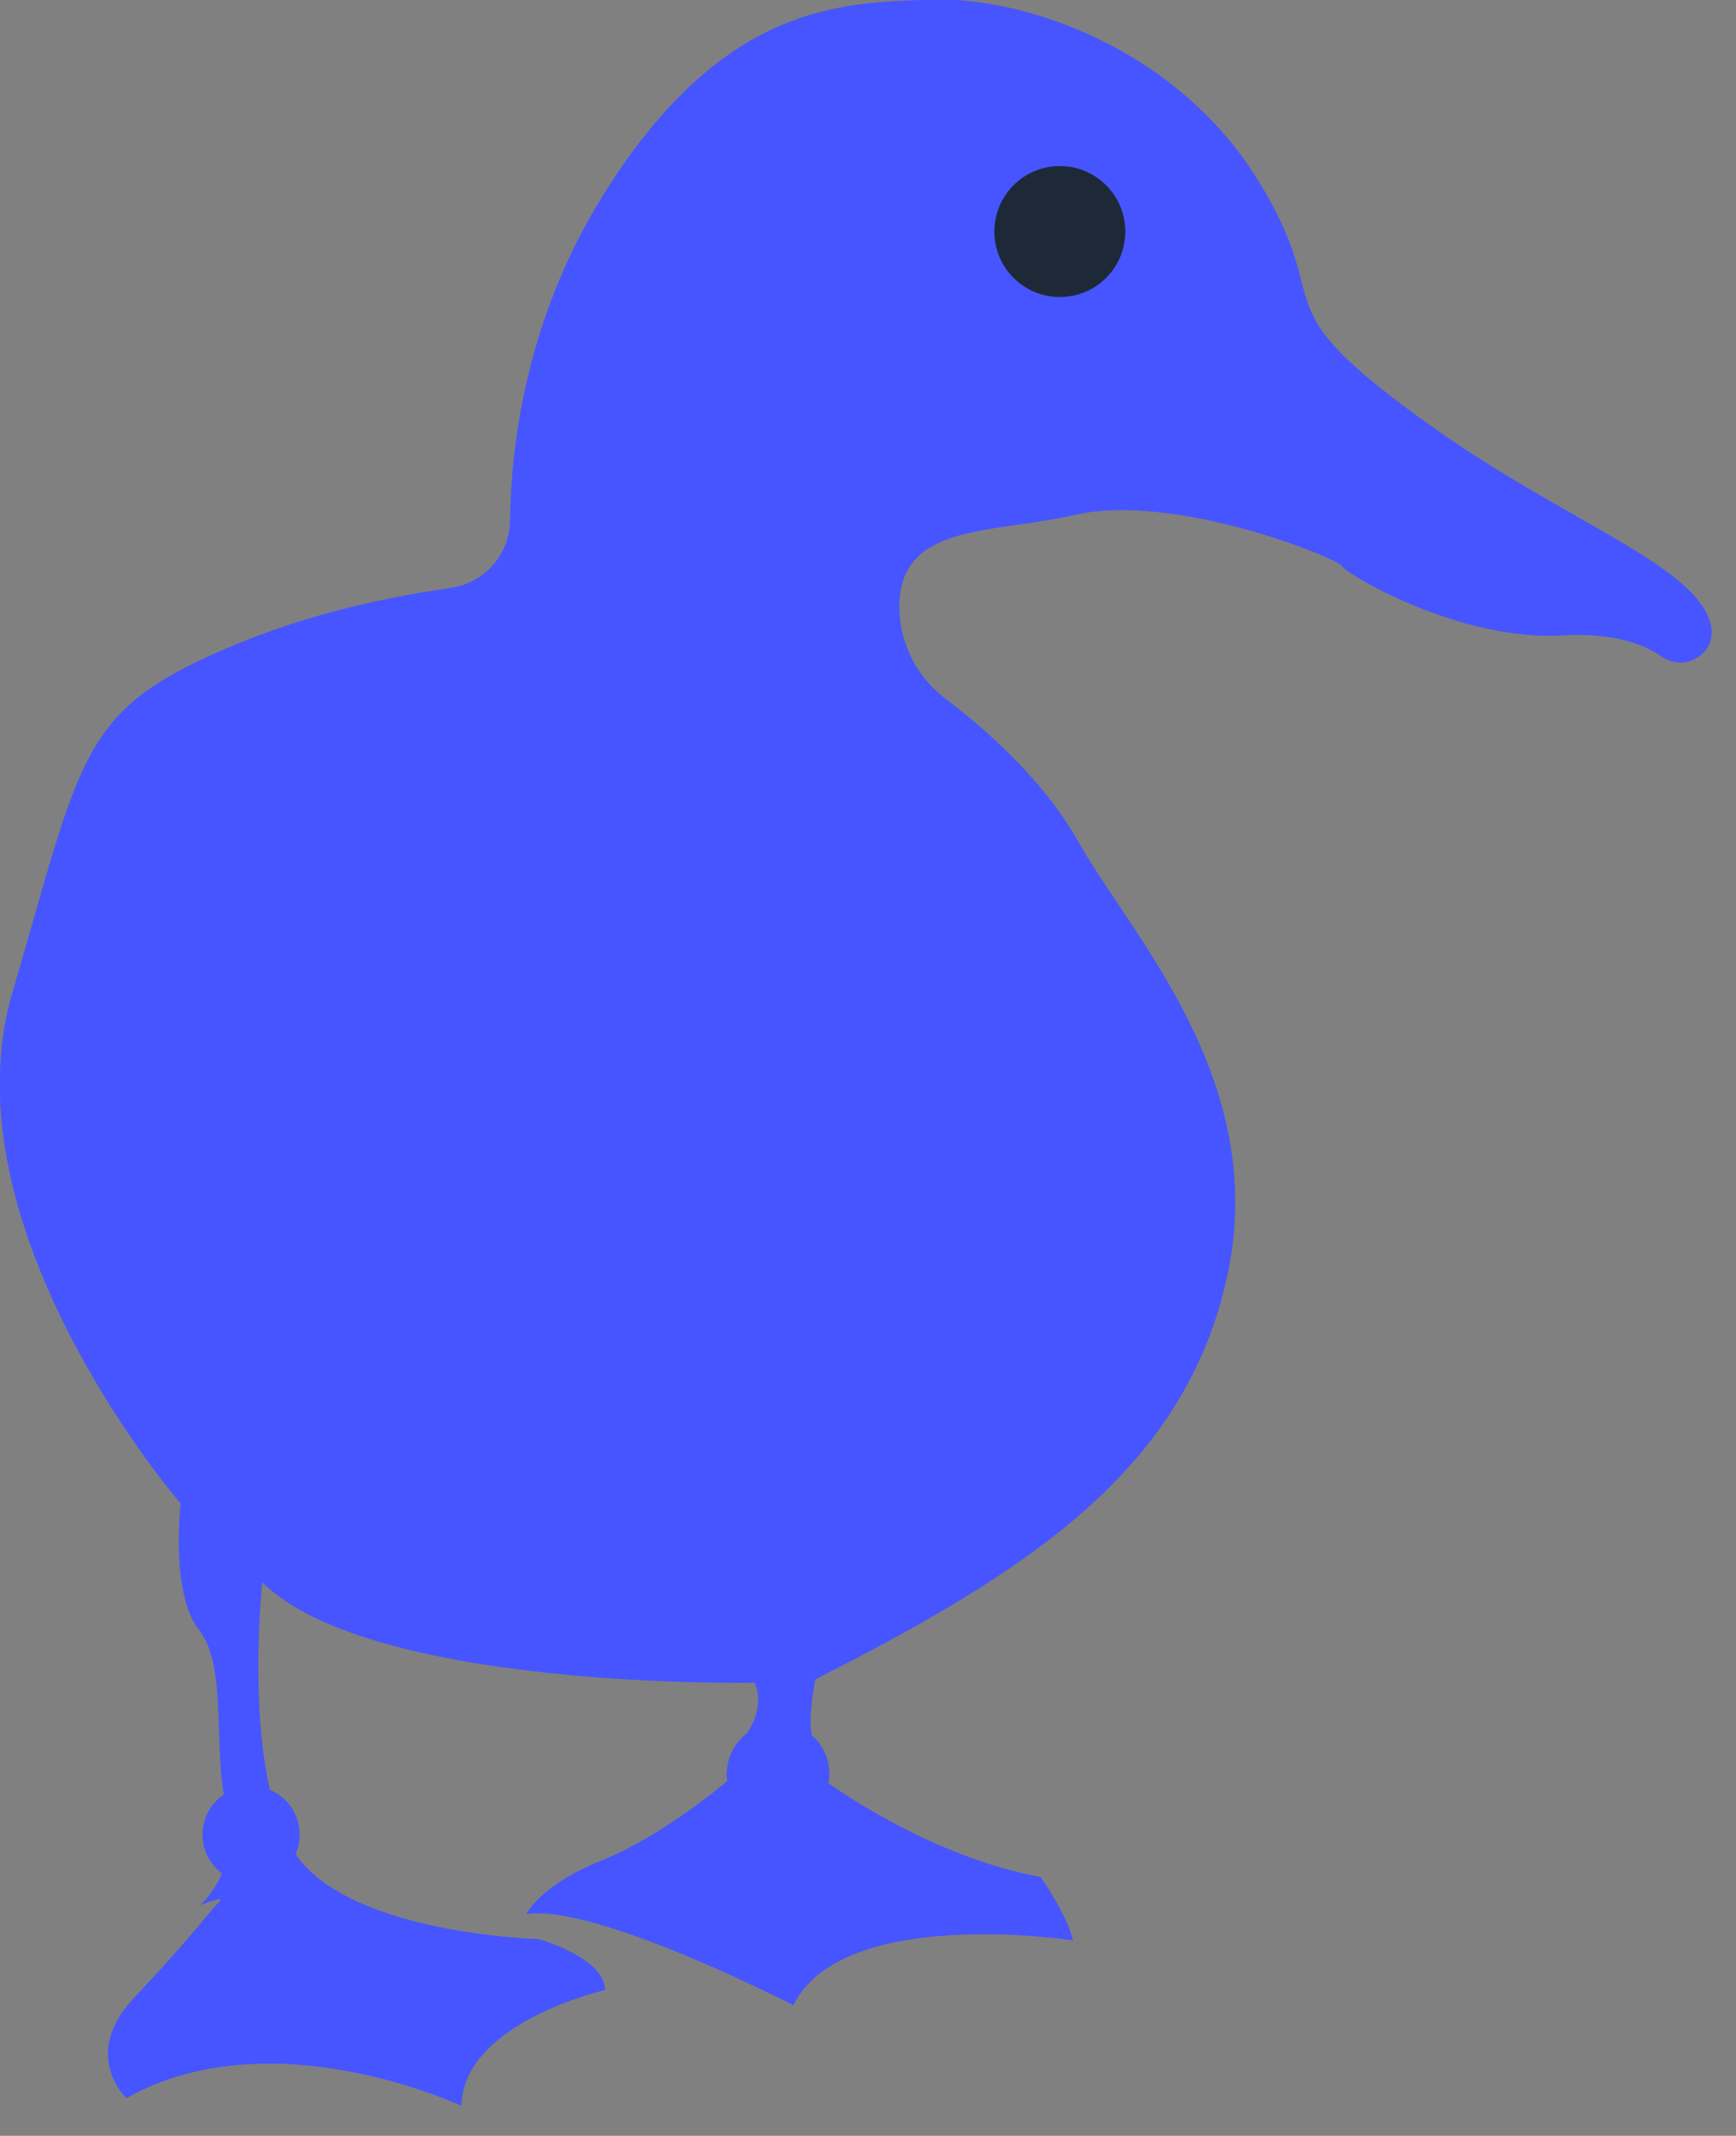 <?xml version="1.0" encoding="UTF-8" standalone="no"?>
<!-- Created with Inkscape (http://www.inkscape.org/) -->

<svg
   xmlns:dc="http://purl.org/dc/elements/1.1/"
   xmlns:cc="http://creativecommons.org/ns#"
   xmlns:rdf="http://www.w3.org/1999/02/22-rdf-syntax-ns#"
   xmlns:svg="http://www.w3.org/2000/svg"
   xmlns="http://www.w3.org/2000/svg"
   xmlns:sodipodi="http://sodipodi.sourceforge.net/DTD/sodipodi-0.dtd"
   xmlns:inkscape="http://www.inkscape.org/namespaces/inkscape"
   width="7.425mm"
   height="9.132mm"
   viewBox="0 0 7.425 9.132"
   version="1.1"
   id="svg36"
   inkscape:version="0.92.5 (2060ec1f9f, 2020-04-08)"
   sodipodi:docname="dexie-logo.svg">
  <rect x="0" y="0" width="7.425" height="9.132" fill="#808080" stroke="none"/>
  <defs
     id="defs30" />
  <sodipodi:namedview
     id="base"
     pagecolor="#ffffff"
     bordercolor="#666666"
     borderopacity="1.0"
     inkscape:pageopacity="0.0"
     inkscape:pageshadow="2"
     inkscape:zoom="7.9195959"
     inkscape:cx="27.67742"
     inkscape:cy="7.9752178"
     inkscape:document-units="mm"
     inkscape:current-layer="layer1"
     showgrid="false"
     fit-margin-top="0"
     fit-margin-left="0"
     fit-margin-right="0"
     fit-margin-bottom="0"
     inkscape:window-width="1920"
     inkscape:window-height="1016"
     inkscape:window-x="1600"
     inkscape:window-y="147"
     inkscape:window-maximized="1" />
  <g
     inkscape:label="Layer 1"
     inkscape:groupmode="layer"
     id="layer1"
     transform="translate(-62.11,-168.218)">
    <g
       transform="matrix(0.023,0,0,0.023,62.048,168.042)"
       id="Layer">
      <path
         style="fill:#4655ff"
         inkscape:connector-curvature="0"
         id="path1"
         d="m 320.87,123.97 c -2.38,-11.15 -26.72,-19.07 -52.08,-37.15 -33,-23.54 -16.94,-21 -32.15,-45.65 C 221.43,16.52 193,7.01 176.06,7.58 159.12,8.15 137,8.16 114.63,44.29 c -14.05,22.7 -16.91,46 -17.09,60.14 -0.077,6.232 -4.642,11.499 -10.8,12.46 -10.08,1.58 -25,4 -42.45,11.51 C 17.46,139.97 17.88,148.29 5,192.17 c -12.88,43.88 31.3,95 31.3,95 0,0 -2,16.65 3.44,23.54 5,6.31 2.78,20.09 4.58,30.53 -2.422,1.633 -3.9,4.34 -3.966,7.26 -0.066,2.92 1.29,5.69 3.636,7.43 -0.961,2.189 -2.317,4.182 -4,5.88 0,0 4.88,-2 3.44,-0.58 -1.44,1.42 -5.74,7.18 -15.79,17.8 -10.05,10.62 -1.43,18.66 -1.43,18.66 27,-15.22 62.29,1.44 62.29,1.44 0.29,-15.51 26.7,-21.54 26.7,-21.54 0,-6 -12.34,-9.47 -12.34,-9.47 0,0 -34.16,-0.86 -44.79,-15.21 -0.14,-0.19 -0.26,-0.4 -0.4,-0.6 0.495,-1.132 0.751,-2.354 0.75,-3.59 0.012,-3.637 -2.166,-6.924 -5.52,-8.33 C 49.07,323.78 51.47,301.81 51.47,301.81 c 20.38,20.09 91.58,18.66 91.58,18.66 0,0 2.18,4.09 -1.48,9.41 -2.167,1.653 -3.515,4.161 -3.7,6.88 v 0.05 c -0.034,0.202 -0.057,0.406 -0.07,0.61 0.016,0.446 0.063,0.89 0.14,1.33 -1.64,1.38 -12.71,10.49 -23.31,14.73 -11.49,4.59 -14.07,10 -14.07,10 12.92,-2 49.67,16.94 49.67,16.94 9.18,-18.66 52,-12.06 52,-12.06 0,0 -0.58,-3.73 -6,-11.77 -18.47,-3.4 -34.89,-14.21 -39.48,-17.45 0.108,-0.584 0.165,-1.176 0.17,-1.77 -0.008,-2.715 -1.181,-5.297 -3.22,-7.09 -0.87,-3 0.61,-10.44 0.61,-10.44 39.62,-20.09 68.9,-39 76.65,-75.21 7.75,-36.21 -17.79,-62.87 -27.84,-80.67 -6.53,-11.56 -17.53,-21.06 -24.44,-26.3 -5.483,-4.055 -8.73,-10.46 -8.76,-17.28 0.14,-15.54 17.06,-13.46 32.62,-17 18.95,-4.31 49.38,8.32 49.67,9.47 0.29,1.15 21.53,14.07 41.05,12.92 9.27,-0.55 15,1.56 18.42,3.92 4.32,3.08 10.32,-0.56 9.19,-5.72 z" />
    </g>
    <circle
       style="fill:#ffffff;stroke-width:0.023"
       r="0.187"
       class="dark:hidden"
       cx="66.643"
       cy="169.208"
       id="svg_2" />
    <circle
       style="fill:#1e2937;stroke-width:0.023"
       r="0.28"
       class="hidden dark:inline-block"
       cx="66.643"
       cy="169.208"
       id="ellipse5" />
  </g>
</svg>
